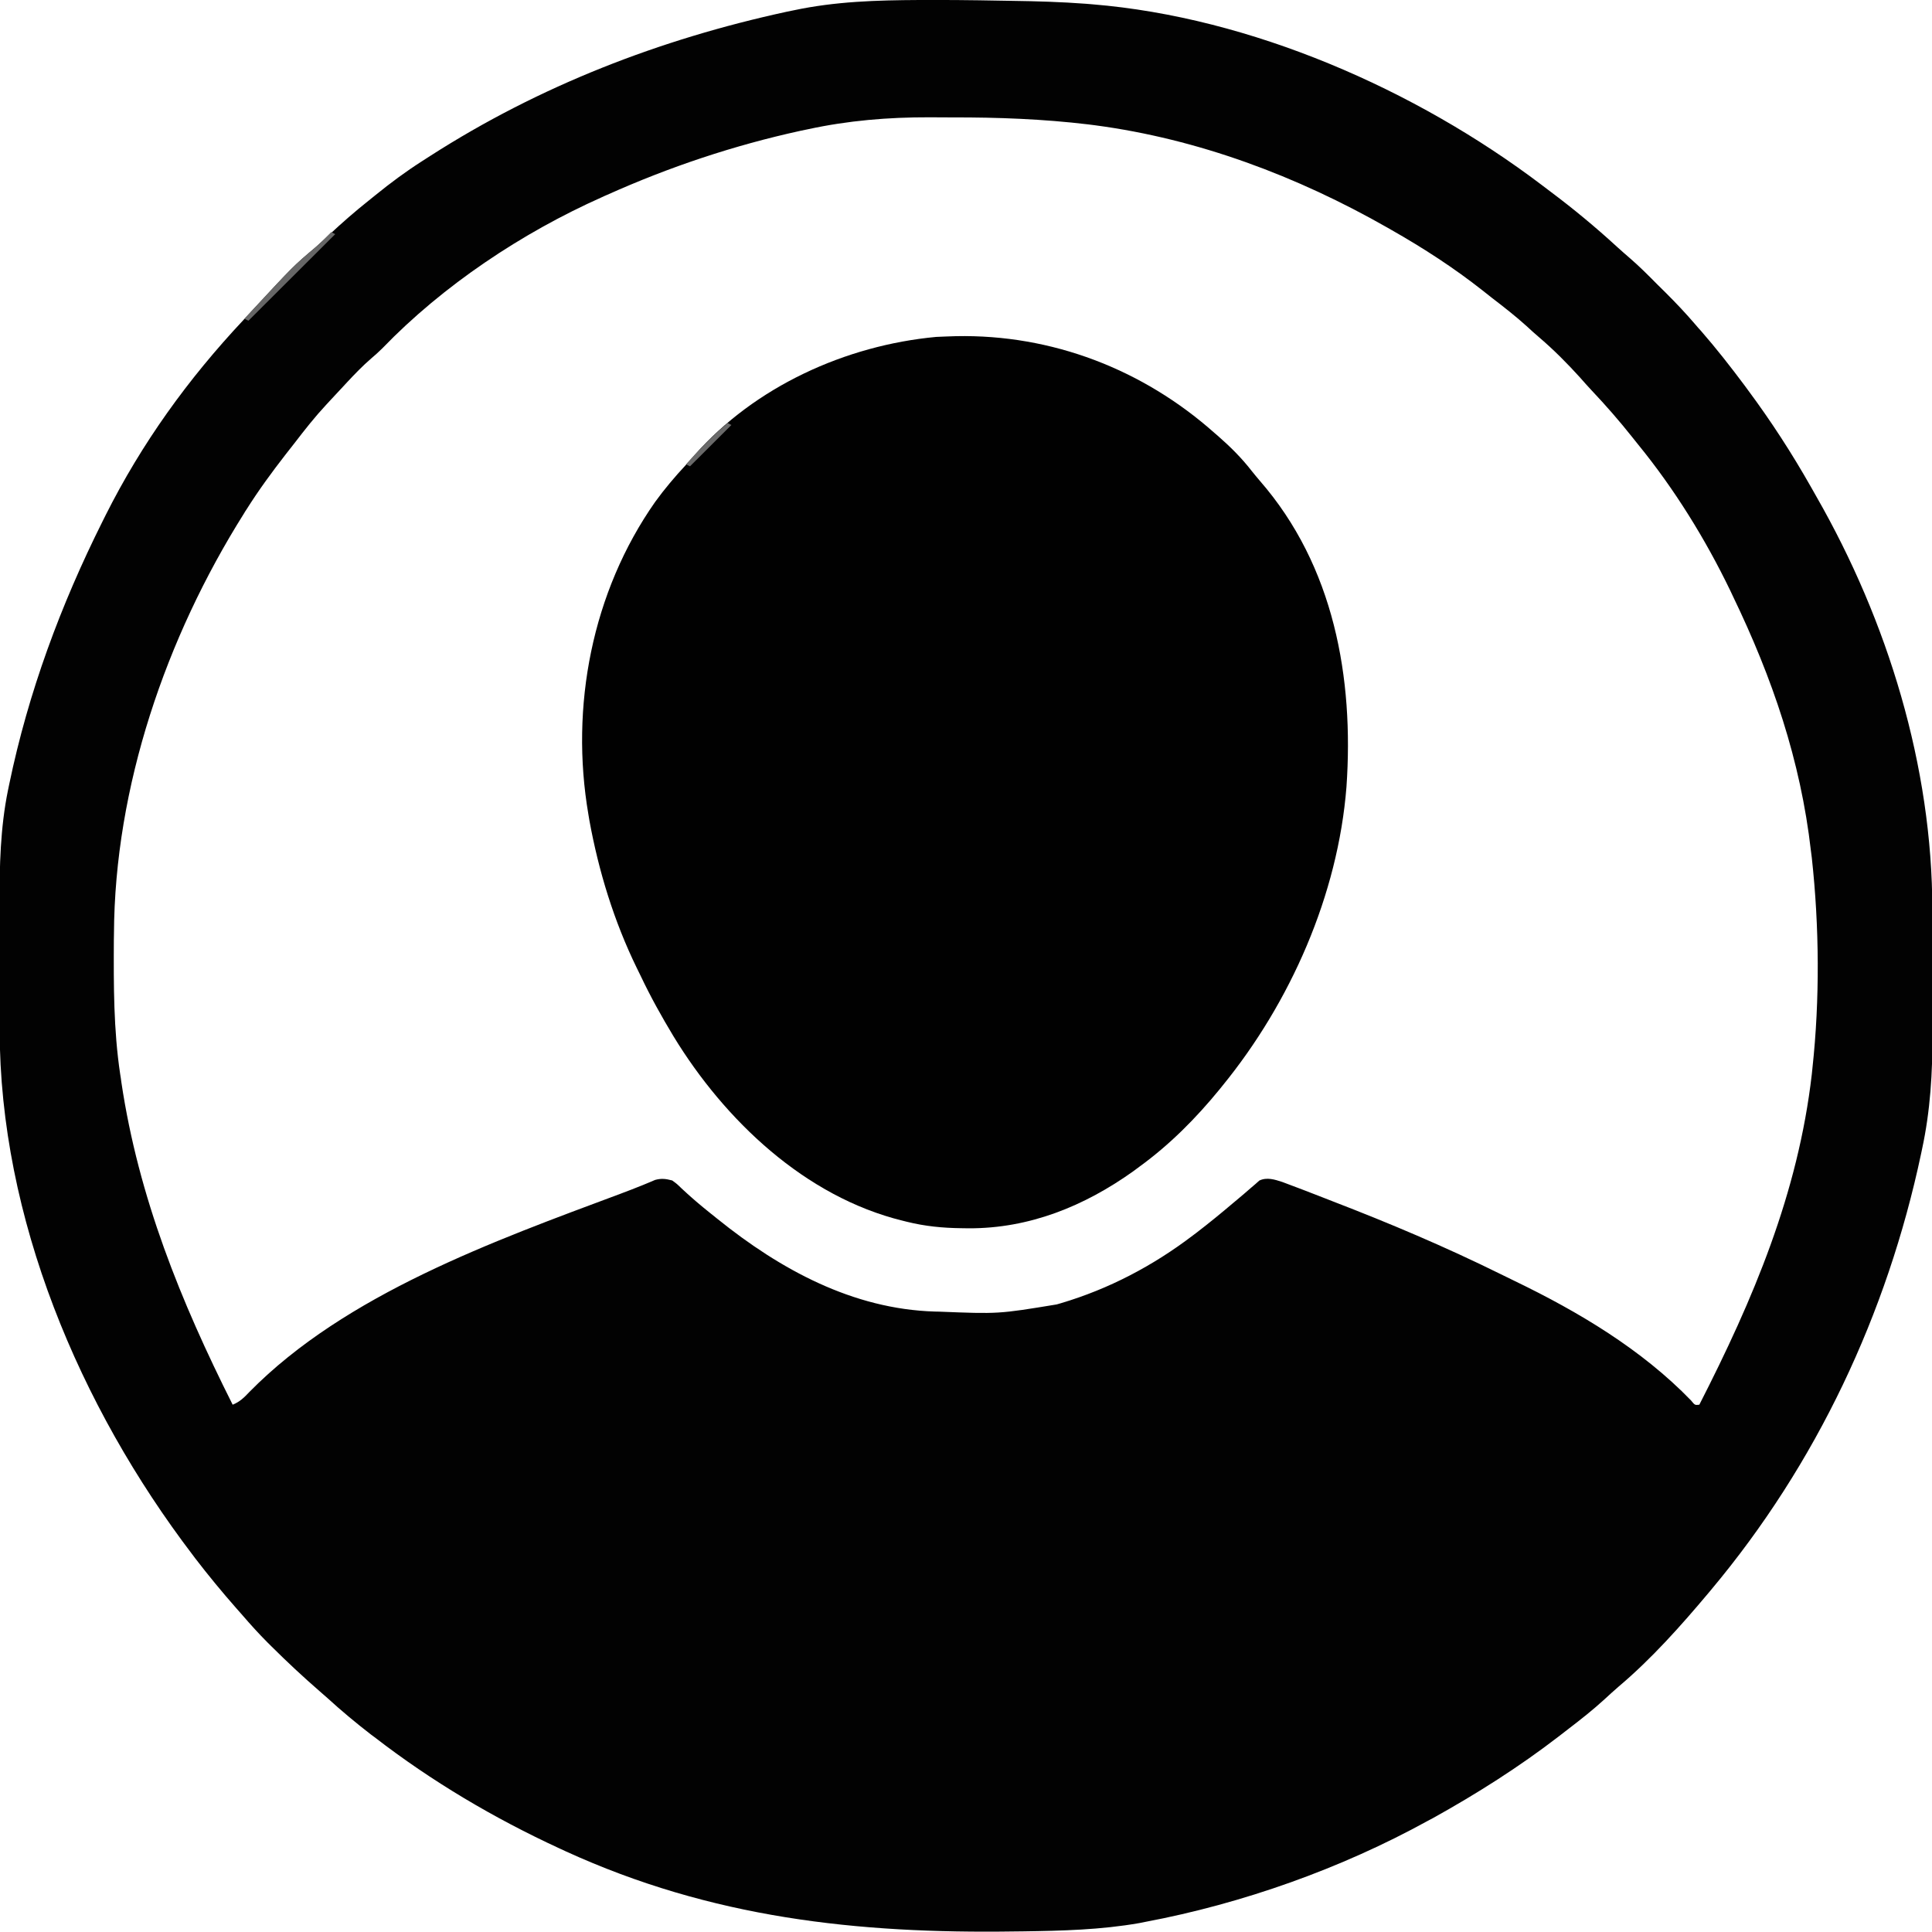 <?xml version="1.0" encoding="UTF-8"?>
<svg xmlns="http://www.w3.org/2000/svg" xmlns:xlink="http://www.w3.org/1999/xlink" width="70px" height="70px" viewBox="0 0 70 70" version="1.1">
<g id="surface1">
<path style=" stroke:none;fill-rule:nonzero;fill:rgb(0.784%,0.784%,0.784%);fill-opacity:1;" d="M 33.305 0 C 34.27 -0.004 35.23 0.004 36.195 0.023 C 36.355 0.023 36.516 0.027 36.68 0.031 C 37.57 0.043 38.461 0.07 39.352 0.137 C 39.426 0.145 39.5 0.148 39.578 0.156 C 45.32 0.625 51.293 3.242 55.855 6.699 C 55.957 6.777 56.059 6.852 56.16 6.93 C 57.004 7.562 57.812 8.23 58.59 8.945 C 58.742 9.082 58.891 9.215 59.047 9.348 C 59.395 9.648 59.719 9.973 60.043 10.301 C 60.148 10.402 60.25 10.504 60.355 10.609 C 60.727 10.98 61.086 11.359 61.43 11.762 C 61.496 11.84 61.562 11.918 61.633 11.992 C 62.188 12.629 62.707 13.293 63.215 13.973 C 63.254 14.023 63.293 14.078 63.332 14.133 C 64.168 15.258 64.922 16.422 65.613 17.641 C 65.68 17.762 65.75 17.883 65.816 18 C 68.398 22.508 70.012 27.773 70.012 32.965 C 70.012 33.137 70.012 33.305 70.012 33.473 C 70.012 33.828 70.012 34.18 70.012 34.535 C 70.012 34.984 70.016 35.434 70.016 35.883 C 70.016 36.23 70.016 36.578 70.016 36.93 C 70.016 37.094 70.016 37.262 70.016 37.426 C 70.023 38.855 69.941 40.246 69.637 41.648 C 69.629 41.699 69.617 41.75 69.605 41.801 C 68.375 47.602 65.816 53.043 62 57.598 C 61.969 57.633 61.938 57.672 61.906 57.711 C 60.902 58.906 59.836 60.105 58.641 61.113 C 58.469 61.262 58.301 61.414 58.133 61.57 C 57.723 61.945 57.289 62.289 56.844 62.629 C 56.719 62.727 56.59 62.824 56.465 62.922 C 55.035 64.023 53.504 64.992 51.93 65.867 C 51.867 65.898 51.805 65.934 51.738 65.969 C 48.598 67.699 45.023 68.969 41.5 69.633 C 41.43 69.648 41.355 69.66 41.285 69.676 C 39.887 69.922 38.477 69.957 37.059 69.977 C 36.965 69.98 36.871 69.98 36.777 69.98 C 31.035 70.066 25.773 69.488 20.5 67.078 C 20.426 67.043 20.352 67.008 20.273 66.973 C 17.895 65.875 15.648 64.547 13.57 62.941 C 13.531 62.914 13.492 62.883 13.449 62.852 C 12.898 62.426 12.371 61.988 11.855 61.516 C 11.766 61.438 11.672 61.355 11.582 61.277 C 10.98 60.754 10.398 60.211 9.836 59.652 C 9.789 59.605 9.742 59.559 9.691 59.508 C 9.375 59.191 9.078 58.863 8.785 58.523 C 8.711 58.438 8.637 58.355 8.562 58.27 C 8.043 57.68 7.547 57.078 7.07 56.457 C 7.043 56.418 7.012 56.379 6.98 56.336 C 2.883 50.961 -0.012 44.117 -0.012 37.301 C -0.012 37.129 -0.012 36.957 -0.012 36.781 C -0.012 36.422 -0.012 36.062 -0.012 35.703 C -0.012 35.246 -0.016 34.789 -0.016 34.332 C -0.016 33.977 -0.016 33.621 -0.016 33.266 C -0.016 33.098 -0.016 32.93 -0.016 32.762 C -0.02 31.379 0.012 29.992 0.289 28.633 C 0.305 28.559 0.32 28.484 0.336 28.406 C 1.027 25.082 2.199 21.922 3.715 18.891 C 3.75 18.82 3.785 18.75 3.82 18.68 C 5.137 16.055 6.809 13.738 8.816 11.598 C 8.934 11.473 9.051 11.344 9.168 11.219 C 10.641 9.629 10.641 9.629 11.418 8.973 C 11.594 8.82 11.758 8.664 11.926 8.508 C 12.391 8.074 12.859 7.664 13.355 7.27 C 13.441 7.199 13.527 7.133 13.613 7.062 C 14.152 6.625 14.699 6.219 15.285 5.844 C 15.387 5.781 15.488 5.715 15.59 5.648 C 19.547 3.109 23.91 1.422 28.5 0.426 C 28.582 0.41 28.664 0.391 28.75 0.375 C 30.27 0.051 31.758 0.008 33.305 0 Z M 29.27 4.684 C 29.184 4.699 29.098 4.719 29.008 4.738 C 26.594 5.266 24.254 6.047 22 7.059 C 21.938 7.086 21.879 7.109 21.816 7.141 C 18.922 8.43 16.055 10.336 13.848 12.625 C 13.719 12.754 13.586 12.871 13.449 12.988 C 13.137 13.258 12.855 13.551 12.574 13.852 C 12.527 13.906 12.477 13.957 12.426 14.012 C 12.281 14.164 12.141 14.316 12 14.469 C 11.906 14.57 11.906 14.57 11.812 14.672 C 11.406 15.109 11.043 15.57 10.68 16.043 C 10.566 16.188 10.453 16.332 10.34 16.477 C 9.84 17.121 9.363 17.773 8.93 18.461 C 8.895 18.512 8.863 18.562 8.832 18.617 C 6.016 23.094 4.152 28.508 4.129 33.84 C 4.129 33.914 4.129 33.992 4.125 34.07 C 4.117 35.699 4.113 37.309 4.355 38.922 C 4.371 39.02 4.387 39.117 4.398 39.215 C 5.02 43.383 6.547 47.148 8.43 50.895 C 8.691 50.789 8.848 50.633 9.039 50.43 C 12.523 46.891 17.902 44.961 22.465 43.258 C 22.742 43.152 23.016 43.051 23.289 42.938 C 23.371 42.902 23.453 42.871 23.535 42.836 C 23.602 42.809 23.668 42.777 23.738 42.75 C 23.973 42.688 24.125 42.711 24.355 42.77 C 24.527 42.895 24.527 42.895 24.691 43.055 C 25.027 43.371 25.375 43.668 25.738 43.957 C 25.824 44.027 25.91 44.094 25.996 44.164 C 28.27 45.996 30.895 47.43 33.867 47.52 C 33.918 47.52 33.969 47.523 34.023 47.523 C 36.176 47.609 36.176 47.609 38.285 47.262 C 38.336 47.246 38.383 47.234 38.434 47.219 C 40.176 46.703 41.773 45.863 43.215 44.766 C 43.254 44.734 43.297 44.703 43.34 44.672 C 43.805 44.316 44.254 43.949 44.699 43.57 C 44.738 43.539 44.777 43.508 44.816 43.473 C 44.988 43.328 45.16 43.184 45.328 43.035 C 45.379 42.988 45.434 42.941 45.492 42.895 C 45.535 42.855 45.582 42.816 45.629 42.773 C 45.902 42.645 46.18 42.734 46.457 42.824 C 46.66 42.898 46.859 42.973 47.059 43.051 C 47.133 43.078 47.211 43.109 47.285 43.137 C 47.531 43.23 47.773 43.324 48.02 43.422 C 48.102 43.453 48.184 43.484 48.27 43.52 C 50.34 44.316 52.371 45.176 54.363 46.16 C 54.539 46.246 54.715 46.332 54.891 46.418 C 57.195 47.531 59.48 48.891 61.27 50.742 C 61.41 50.914 61.41 50.914 61.57 50.895 C 63.527 47.066 65.148 43.238 65.645 38.922 C 65.652 38.848 65.66 38.773 65.668 38.699 C 65.938 36.211 65.918 33.57 65.645 31.078 C 65.633 30.996 65.625 30.914 65.613 30.828 C 65.238 27.547 64.215 24.562 62.785 21.598 C 62.754 21.531 62.723 21.469 62.691 21.398 C 61.789 19.531 60.672 17.723 59.355 16.109 C 59.285 16.02 59.211 15.926 59.137 15.836 C 58.672 15.25 58.184 14.691 57.668 14.145 C 57.523 13.992 57.383 13.832 57.242 13.672 C 56.785 13.168 56.309 12.688 55.789 12.242 C 55.625 12.105 55.469 11.961 55.312 11.816 C 54.91 11.453 54.484 11.121 54.051 10.789 C 53.938 10.699 53.824 10.609 53.711 10.52 C 52.68 9.707 51.57 8.988 50.43 8.34 C 50.375 8.309 50.32 8.277 50.266 8.246 C 46.996 6.383 43.418 5.035 39.676 4.539 C 39.594 4.531 39.516 4.52 39.434 4.508 C 37.797 4.312 36.152 4.25 34.504 4.254 C 34.227 4.254 33.949 4.254 33.672 4.25 C 32.184 4.246 30.727 4.367 29.27 4.684 Z M 29.27 4.684 "/>
<path style=" stroke:none;fill-rule:nonzero;fill:rgb(0.392%,0.392%,0.392%);fill-opacity:1;" d="M 34.633 12.18 C 38.113 12.109 41.41 13.383 44 15.684 C 44.039 15.715 44.074 15.746 44.113 15.781 C 44.566 16.176 44.977 16.582 45.348 17.059 C 45.445 17.18 45.547 17.305 45.648 17.422 C 48.332 20.504 49.059 24.562 48.785 28.512 C 48.477 32.422 46.758 36.32 44.285 39.348 C 44.254 39.387 44.223 39.426 44.191 39.465 C 43.332 40.516 42.383 41.473 41.285 42.27 C 41.211 42.328 41.137 42.383 41.059 42.438 C 39.285 43.703 37.297 44.512 35.094 44.504 C 35.008 44.504 34.918 44.504 34.828 44.5 C 34.148 44.492 33.516 44.43 32.855 44.266 C 32.809 44.254 32.762 44.242 32.711 44.23 C 29.168 43.363 26.254 40.586 24.402 37.547 C 23.973 36.836 23.57 36.113 23.215 35.363 C 23.164 35.262 23.117 35.16 23.066 35.059 C 22.246 33.375 21.691 31.57 21.355 29.727 C 21.344 29.656 21.332 29.586 21.32 29.516 C 20.648 25.605 21.449 21.445 23.738 18.184 C 24.078 17.715 24.449 17.277 24.844 16.852 C 24.949 16.734 25.055 16.617 25.156 16.5 C 27.352 14.004 30.641 12.512 33.918 12.207 C 34.156 12.195 34.395 12.188 34.633 12.18 Z M 34.633 12.18 "/>
<path style=" stroke:none;fill-rule:nonzero;fill:rgb(40.392%,40.392%,40.392%);fill-opacity:1;" d="M 12 8.41 C 12.047 8.434 12.094 8.457 12.145 8.484 C 11.105 9.52 10.07 10.555 9 11.621 C 8.953 11.594 8.906 11.57 8.855 11.547 C 10.633 9.633 10.633 9.633 11.453 8.941 C 11.645 8.773 11.82 8.594 12 8.41 Z M 12 8.41 "/>
<path style=" stroke:none;fill-rule:nonzero;fill:rgb(41.569%,41.569%,41.569%);fill-opacity:1;" d="M 26.355 15.324 C 26.402 15.348 26.453 15.371 26.5 15.398 C 26.004 15.891 25.512 16.387 25 16.895 C 24.953 16.871 24.906 16.848 24.855 16.824 C 25.312 16.32 25.762 15.828 26.285 15.398 C 26.309 15.375 26.332 15.352 26.355 15.324 Z M 26.355 15.324 "/>
</g>
</svg>
